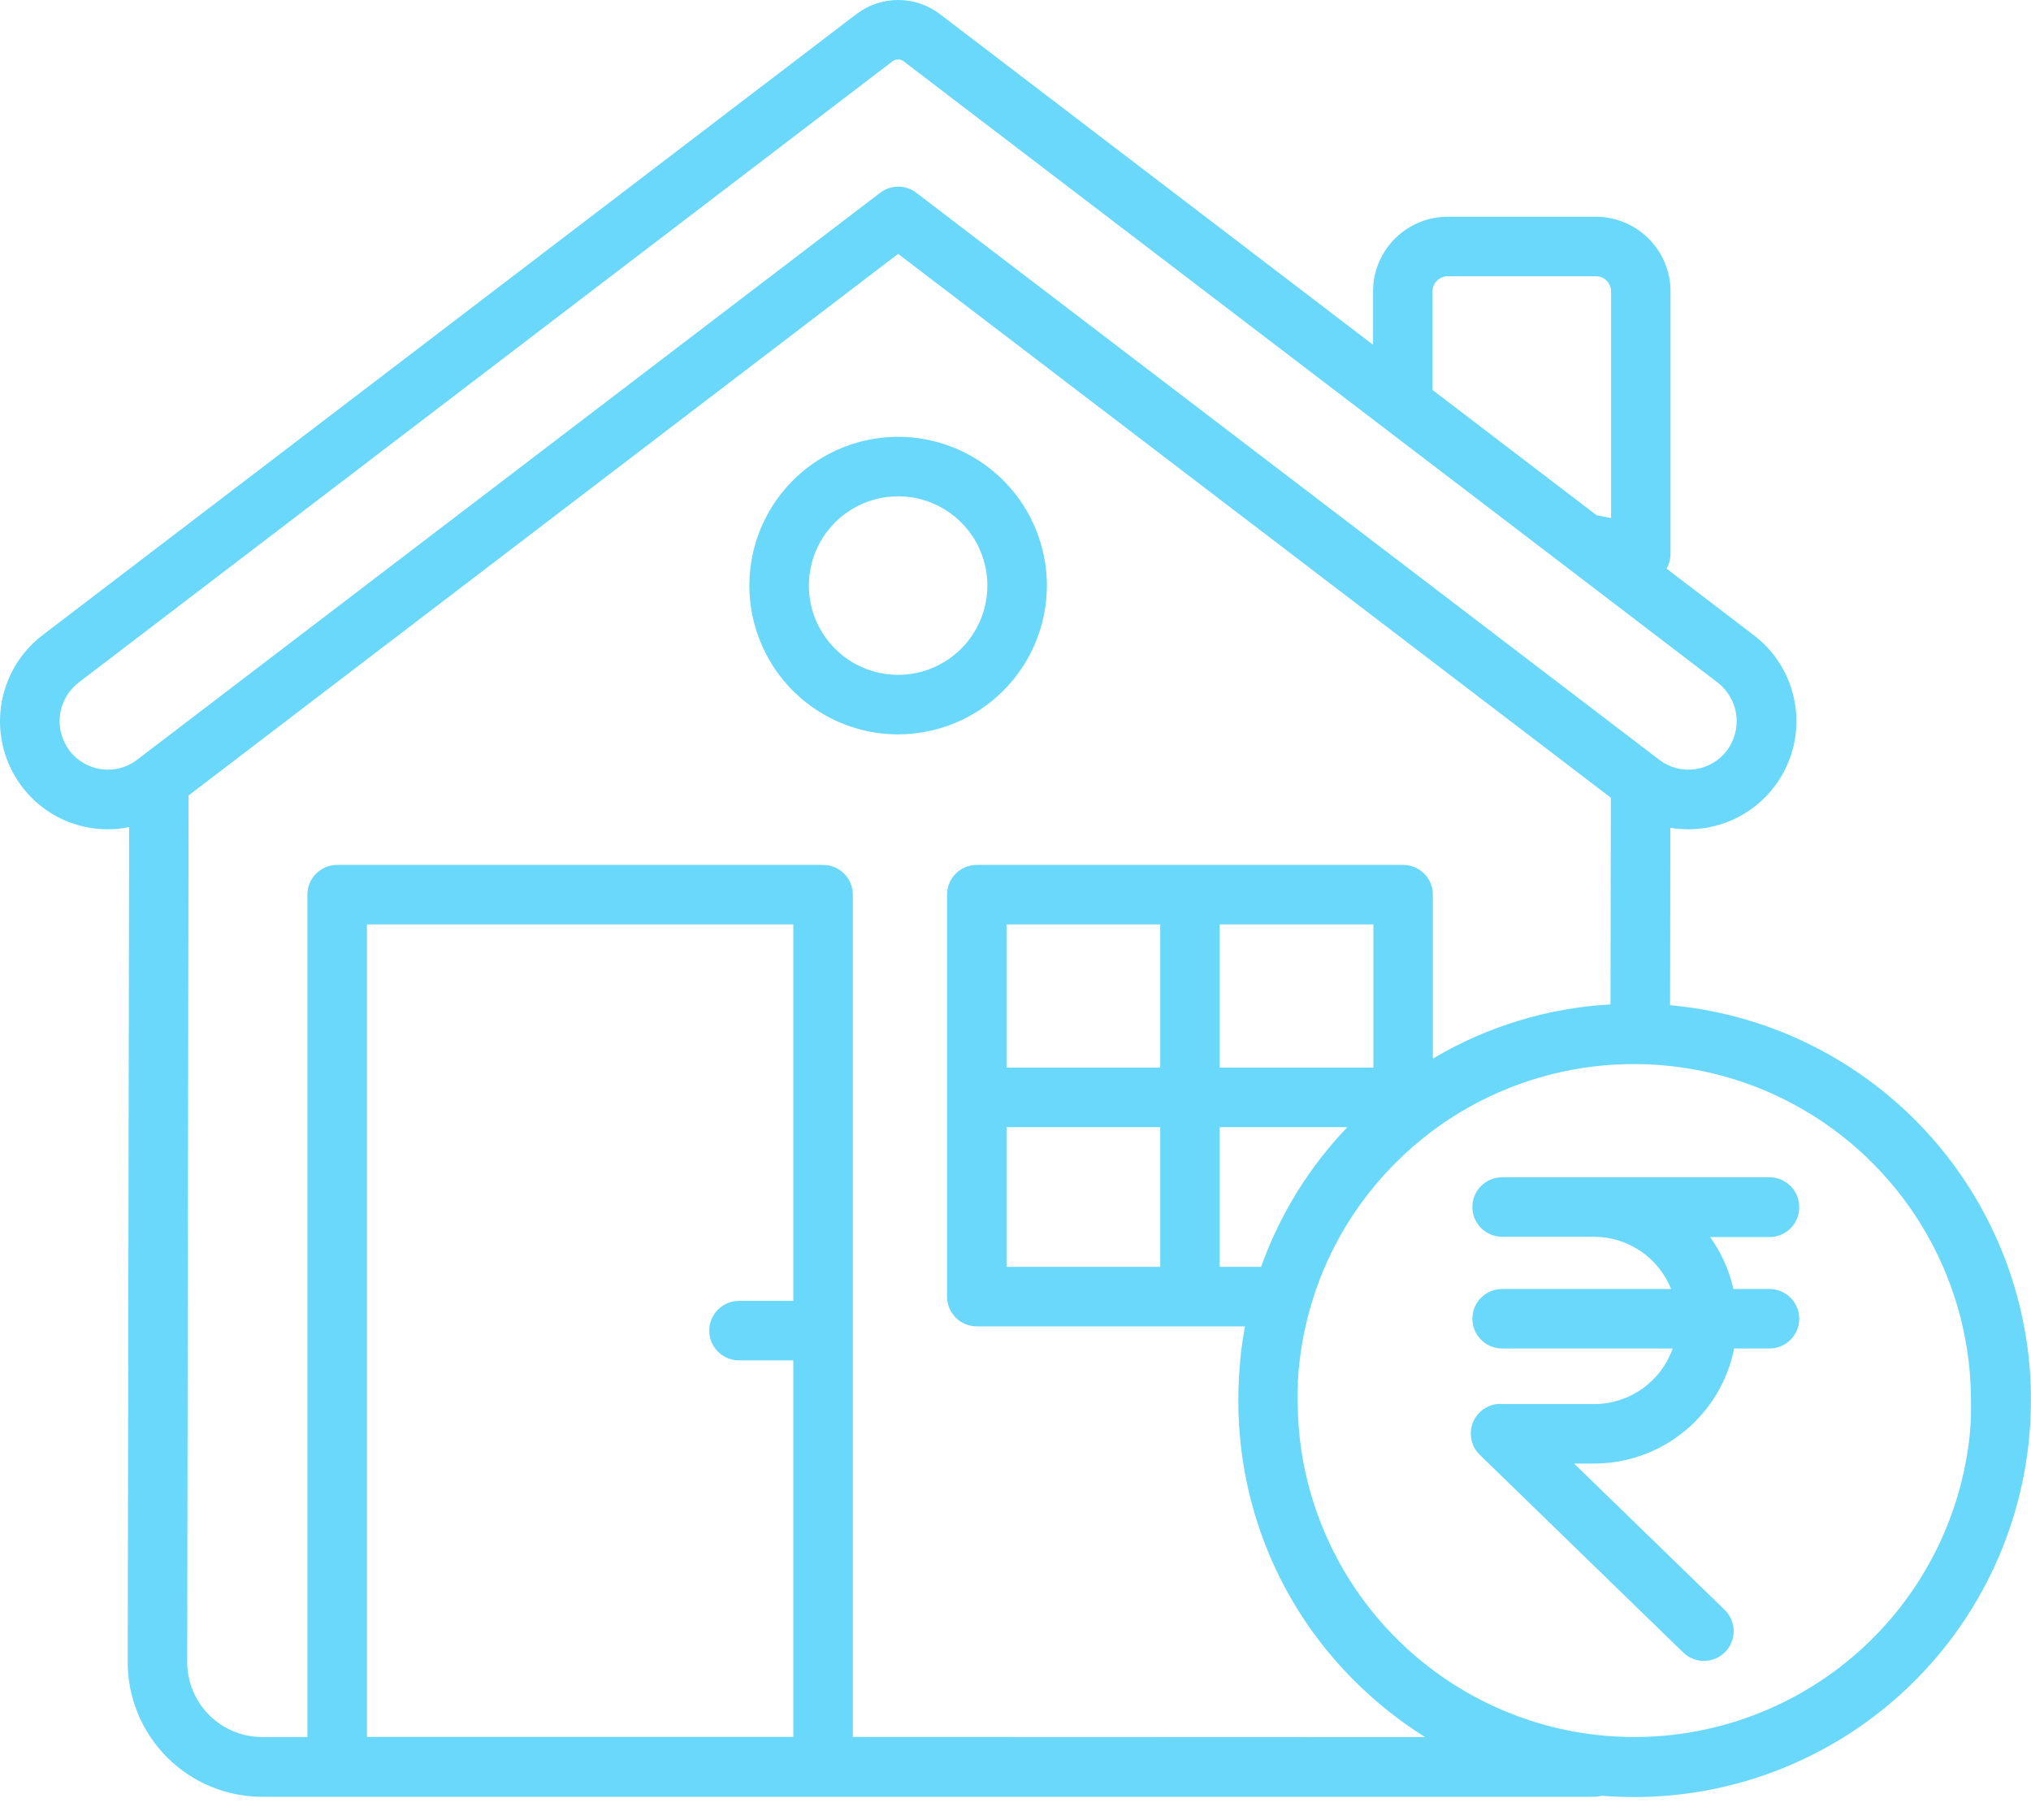 <svg width="48" height="43" viewBox="0 0 48 43" fill="none" xmlns="http://www.w3.org/2000/svg">
<path d="M47.974 32.392C47.959 32.182 47.937 31.973 47.907 31.766C47.609 29.675 46.614 27.746 45.083 26.292C43.551 24.837 41.573 23.943 39.47 23.754L39.476 19.561C40.039 19.656 40.618 19.56 41.12 19.288C41.622 19.015 42.018 18.583 42.245 18.059C42.473 17.535 42.518 16.95 42.373 16.398C42.229 15.845 41.904 15.357 41.45 15.011L39.387 13.437C39.449 13.33 39.481 13.209 39.481 13.086V6.868C39.476 6.4 39.285 5.954 38.951 5.627C38.617 5.299 38.167 5.118 37.7 5.122H34.231C33.763 5.118 33.313 5.299 32.979 5.627C32.645 5.954 32.455 6.4 32.45 6.868V8.147L22.211 0.331C21.928 0.116 21.582 0 21.227 0C20.871 0 20.526 0.116 20.242 0.331L1.003 15.011C0.467 15.422 0.114 16.029 0.023 16.699C-0.068 17.369 0.11 18.048 0.518 18.587C0.719 18.855 0.973 19.081 1.262 19.25C1.552 19.419 1.872 19.529 2.205 19.574C2.321 19.589 2.437 19.597 2.554 19.597C2.721 19.596 2.888 19.579 3.052 19.546L3.018 39.272C3.017 39.691 3.099 40.105 3.258 40.492C3.418 40.878 3.652 41.23 3.947 41.526C4.243 41.822 4.594 42.057 4.98 42.217C5.366 42.377 5.781 42.46 6.199 42.46H37.669C37.732 42.46 37.795 42.452 37.856 42.435C38.113 42.456 38.373 42.466 38.633 42.466C40.89 42.464 43.069 41.648 44.772 40.168C46.475 38.689 47.588 36.644 47.905 34.41C47.935 34.204 47.957 33.995 47.972 33.784C47.989 33.553 47.997 33.32 47.997 33.085C47.999 32.852 47.991 32.621 47.974 32.392ZM33.856 6.868C33.861 6.773 33.903 6.684 33.973 6.62C34.044 6.557 34.136 6.524 34.231 6.528H37.7C37.794 6.524 37.887 6.557 37.957 6.62C38.028 6.684 38.07 6.773 38.075 6.868V12.241L37.737 12.178L33.856 9.216V6.868ZM3.236 17.957C2.996 18.14 2.693 18.219 2.394 18.177C2.095 18.136 1.825 17.978 1.643 17.738C1.459 17.495 1.379 17.19 1.419 16.888C1.46 16.587 1.619 16.314 1.86 16.128L21.093 1.449C21.131 1.42 21.177 1.405 21.225 1.405C21.272 1.405 21.318 1.42 21.356 1.449L37.001 13.385L40.593 16.128C40.834 16.313 40.993 16.587 41.034 16.888C41.075 17.19 40.995 17.495 40.811 17.738C40.629 17.978 40.359 18.136 40.06 18.177C39.761 18.219 39.458 18.14 39.218 17.957L21.655 4.555C21.533 4.462 21.383 4.411 21.229 4.411C21.075 4.411 20.925 4.462 20.802 4.555L3.236 17.957ZM18.749 30.741H17.465C17.278 30.741 17.099 30.815 16.968 30.947C16.836 31.079 16.762 31.258 16.762 31.444C16.762 31.631 16.836 31.81 16.968 31.941C17.099 32.073 17.278 32.147 17.465 32.147H18.749V41.045H8.673V21.844H18.749V30.741ZM20.155 41.045V21.141C20.155 20.955 20.081 20.776 19.949 20.644C19.817 20.512 19.639 20.438 19.452 20.438H7.968C7.781 20.438 7.603 20.512 7.471 20.644C7.339 20.776 7.265 20.955 7.265 21.141V41.047H6.199C5.966 41.047 5.735 41.002 5.519 40.913C5.304 40.823 5.108 40.693 4.943 40.528C4.778 40.363 4.648 40.167 4.559 39.952C4.47 39.736 4.424 39.505 4.424 39.272L4.457 18.797L21.226 5.999L38.07 18.851L38.062 23.735C36.58 23.817 35.14 24.256 33.864 25.016V21.141C33.864 20.955 33.79 20.776 33.658 20.644C33.527 20.512 33.348 20.438 33.161 20.438H23.085C22.898 20.438 22.72 20.512 22.588 20.644C22.456 20.776 22.382 20.955 22.382 21.141V30.64C22.382 30.826 22.456 31.005 22.588 31.137C22.72 31.269 22.898 31.343 23.085 31.343H29.424C29.417 31.378 29.411 31.411 29.406 31.446C29.401 31.464 29.398 31.482 29.396 31.5C29.388 31.548 29.38 31.594 29.373 31.643L29.359 31.737C29.351 31.792 29.344 31.847 29.337 31.903C29.337 31.916 29.337 31.929 29.332 31.943C29.324 32.009 29.317 32.074 29.31 32.14C29.31 32.15 29.31 32.161 29.31 32.173C29.303 32.247 29.297 32.321 29.291 32.396C29.286 32.471 29.283 32.521 29.28 32.583C29.271 32.751 29.266 32.919 29.266 33.088C29.266 33.322 29.274 33.555 29.291 33.787C29.306 33.997 29.328 34.206 29.358 34.413C29.639 36.424 30.57 38.287 32.01 39.719C32.515 40.224 33.076 40.671 33.682 41.05L20.155 41.045ZM28.826 25.229V21.844H32.458V25.229H28.826ZM31.843 26.635C30.939 27.58 30.244 28.705 29.804 29.937H28.826V26.635H31.843ZM23.788 25.229V21.844H27.42V25.229H23.788ZM27.42 26.635V29.937H23.788V26.635H27.42ZM46.571 33.679C46.563 33.798 46.551 33.916 46.538 34.035C46.304 35.968 45.371 37.748 43.914 39.04C42.457 40.332 40.578 41.046 38.631 41.047C38.152 41.047 37.673 41.005 37.202 40.92C35.529 40.614 33.997 39.781 32.831 38.542C31.666 37.303 30.927 35.724 30.724 34.035C30.711 33.916 30.698 33.798 30.69 33.679C30.676 33.482 30.669 33.284 30.669 33.085C30.669 33.021 30.669 32.956 30.669 32.893C30.669 32.85 30.669 32.806 30.673 32.763C30.678 32.72 30.673 32.695 30.673 32.66C30.673 32.626 30.673 32.616 30.678 32.594C30.678 32.55 30.681 32.506 30.686 32.461C30.686 32.424 30.692 32.386 30.696 32.35C30.699 32.313 30.7 32.298 30.703 32.273C30.709 32.217 30.715 32.16 30.722 32.105C30.729 32.05 30.739 31.975 30.748 31.91C30.758 31.846 30.768 31.782 30.779 31.717C30.79 31.652 30.802 31.59 30.815 31.53C30.827 31.47 30.841 31.402 30.855 31.342C31.124 30.142 31.669 29.021 32.449 28.069C32.617 27.863 32.797 27.664 32.989 27.473C33.248 27.214 33.525 26.973 33.817 26.751C34.934 25.908 36.254 25.375 37.644 25.204C39.033 25.033 40.443 25.232 41.732 25.779C43.02 26.327 44.141 27.204 44.983 28.323C45.825 29.442 46.356 30.762 46.525 32.152C46.539 32.27 46.551 32.389 46.559 32.508C46.573 32.702 46.581 32.899 46.581 33.096C46.581 33.293 46.585 33.482 46.571 33.679ZM42.523 28.523C42.523 28.337 42.449 28.158 42.317 28.026C42.185 27.894 42.007 27.82 41.82 27.82H35.5C35.314 27.82 35.135 27.894 35.003 28.026C34.871 28.158 34.797 28.337 34.797 28.523C34.797 28.709 34.871 28.888 35.003 29.02C35.135 29.152 35.314 29.226 35.5 29.226H37.679C38.07 29.228 38.452 29.347 38.775 29.566C39.098 29.786 39.349 30.097 39.495 30.46H35.5C35.314 30.46 35.135 30.534 35.003 30.666C34.871 30.798 34.797 30.977 34.797 31.163C34.797 31.349 34.871 31.528 35.003 31.66C35.135 31.792 35.314 31.866 35.5 31.866H39.532C39.396 32.249 39.146 32.58 38.815 32.815C38.484 33.05 38.089 33.177 37.683 33.179H35.541C35.395 33.162 35.248 33.192 35.12 33.263C34.992 33.335 34.89 33.444 34.827 33.577C34.765 33.709 34.745 33.858 34.772 34.002C34.798 34.146 34.868 34.279 34.974 34.38L39.764 39.034C39.83 39.102 39.908 39.156 39.995 39.193C40.081 39.23 40.175 39.249 40.269 39.249C40.363 39.249 40.456 39.231 40.543 39.194C40.63 39.158 40.709 39.104 40.774 39.036C40.84 38.969 40.892 38.889 40.926 38.801C40.96 38.713 40.976 38.619 40.973 38.525C40.97 38.431 40.948 38.338 40.909 38.252C40.87 38.167 40.813 38.09 40.744 38.026L37.201 34.585H37.679C38.459 34.584 39.215 34.312 39.817 33.816C40.42 33.321 40.832 32.631 40.984 31.866H41.82C42.007 31.866 42.185 31.792 42.317 31.66C42.449 31.528 42.523 31.349 42.523 31.163C42.523 30.977 42.449 30.798 42.317 30.666C42.185 30.534 42.007 30.46 41.82 30.46H40.968C40.868 30.018 40.68 29.601 40.415 29.233H41.821C41.914 29.233 42.005 29.214 42.091 29.178C42.176 29.143 42.254 29.09 42.319 29.025C42.385 28.959 42.436 28.881 42.471 28.795C42.506 28.709 42.524 28.617 42.523 28.525V28.523ZM24.742 13.838C24.742 13.143 24.535 12.463 24.149 11.885C23.763 11.307 23.214 10.856 22.571 10.59C21.929 10.324 21.222 10.254 20.54 10.39C19.858 10.526 19.232 10.86 18.74 11.352C18.248 11.844 17.913 12.47 17.778 13.152C17.642 13.834 17.712 14.541 17.978 15.183C18.244 15.826 18.695 16.375 19.273 16.761C19.851 17.147 20.531 17.354 21.226 17.354C22.158 17.353 23.052 16.982 23.711 16.323C24.37 15.664 24.741 14.77 24.742 13.838ZM21.226 15.947C20.809 15.947 20.401 15.824 20.054 15.592C19.707 15.36 19.437 15.031 19.277 14.645C19.117 14.26 19.076 13.836 19.157 13.427C19.238 13.017 19.439 12.642 19.734 12.347C20.029 12.052 20.405 11.851 20.814 11.769C21.224 11.688 21.648 11.729 22.033 11.889C22.419 12.049 22.748 12.319 22.98 12.666C23.212 13.013 23.335 13.421 23.335 13.838C23.335 14.397 23.112 14.933 22.717 15.329C22.321 15.724 21.785 15.947 21.226 15.947Z" fill="#69D8FA"/>
</svg>
